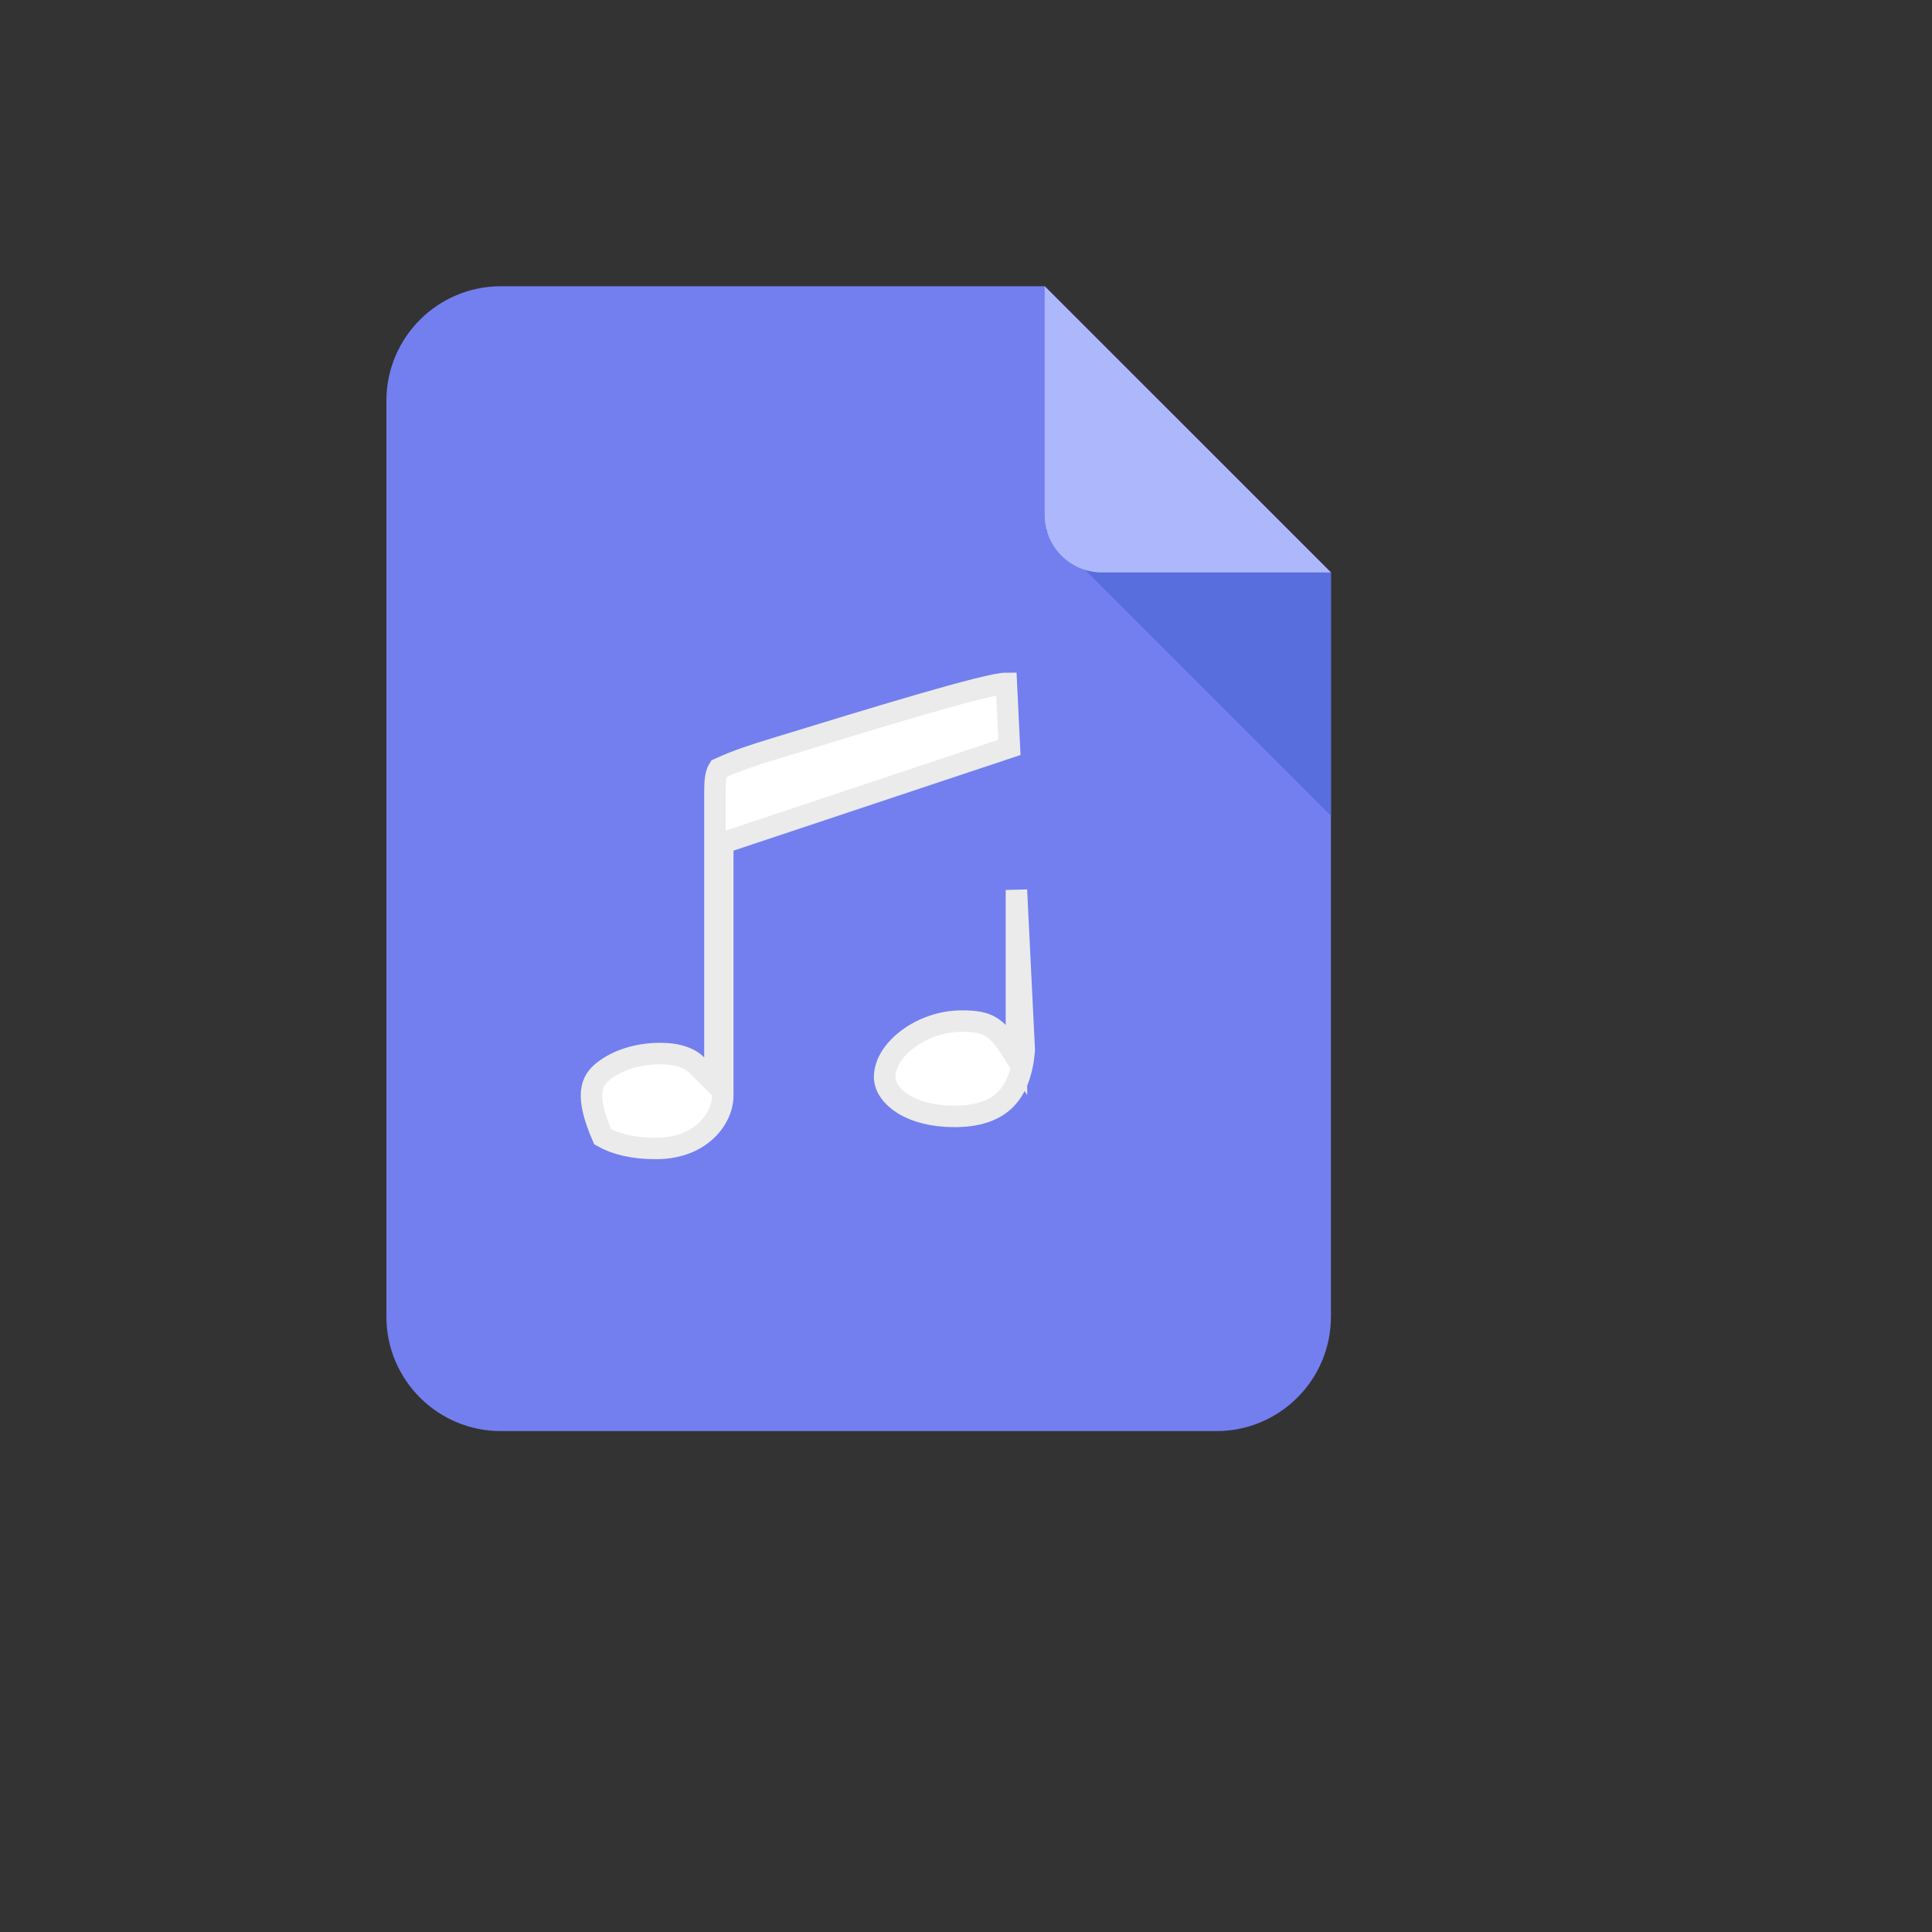 <svg xmlns="http://www.w3.org/2000/svg" viewBox="0 0 45 45" class="design-iconfont">
    <rect x="0" y="0" width="45" height="45" fill="#333333" stroke="none"/>
    <g fill="none" fill-rule="evenodd">
        <path d="M31,30.667 C31,32.139 29.806,33.333 28.333,33.333 L11.667,33.333 C10.194,33.333 9,32.139 9,30.667 L9,9.333 C9,7.861 10.194,6.667 11.667,6.667 L24.333,6.667 L31,13.333 L31,30.667 Z" fill="#737FEF"/>
        <path fill="#586EDD" d="M24.333 12.333L31 19 31 13.333z"/>
        <path d="M24.333,6.667 L31,13.333 L25.667,13.333 C24.93,13.333 24.333,12.736 24.333,12 L24.333,6.667 L24.333,6.667 Z" fill="#ACB7FC"/>
        <path d="M23.439,15.917 L23.511,17.408 L16.834,19.633 L16.834,25.527 C16.834,25.815 16.678,26.152 16.377,26.397 C16.117,26.608 15.749,26.75 15.273,26.75 C14.736,26.75 14.325,26.642 14.036,26.477 C13.615,25.505 13.769,25.173 14.057,24.947 C14.4,24.679 14.879,24.539 15.378,24.539 C15.802,24.539 16.072,24.652 16.225,24.805 L16.225,24.805 L16.652,25.229 L16.652,18.456 C16.652,18.189 16.669,18.017 16.742,17.906 C17.206,17.695 17.551,17.589 18.033,17.44 C20.395,16.715 23.004,15.917 23.439,15.917 L23.439,15.917 Z M23.674,20.729 L23.857,24.463 C23.814,24.972 23.673,25.368 23.397,25.631 C23.13,25.884 22.742,26.003 22.232,26.003 C21.722,26.003 21.323,25.891 21.042,25.718 C20.767,25.546 20.605,25.315 20.605,25.089 C20.605,24.758 20.825,24.445 21.135,24.209 C21.474,23.951 21.93,23.783 22.401,23.783 C23.064,23.783 23.227,23.92 23.675,24.636 L23.675,24.636 L23.674,20.729 Z" stroke="#EBEBEB" stroke-width=".5" fill="#FFF"/>
    </g>
</svg>

